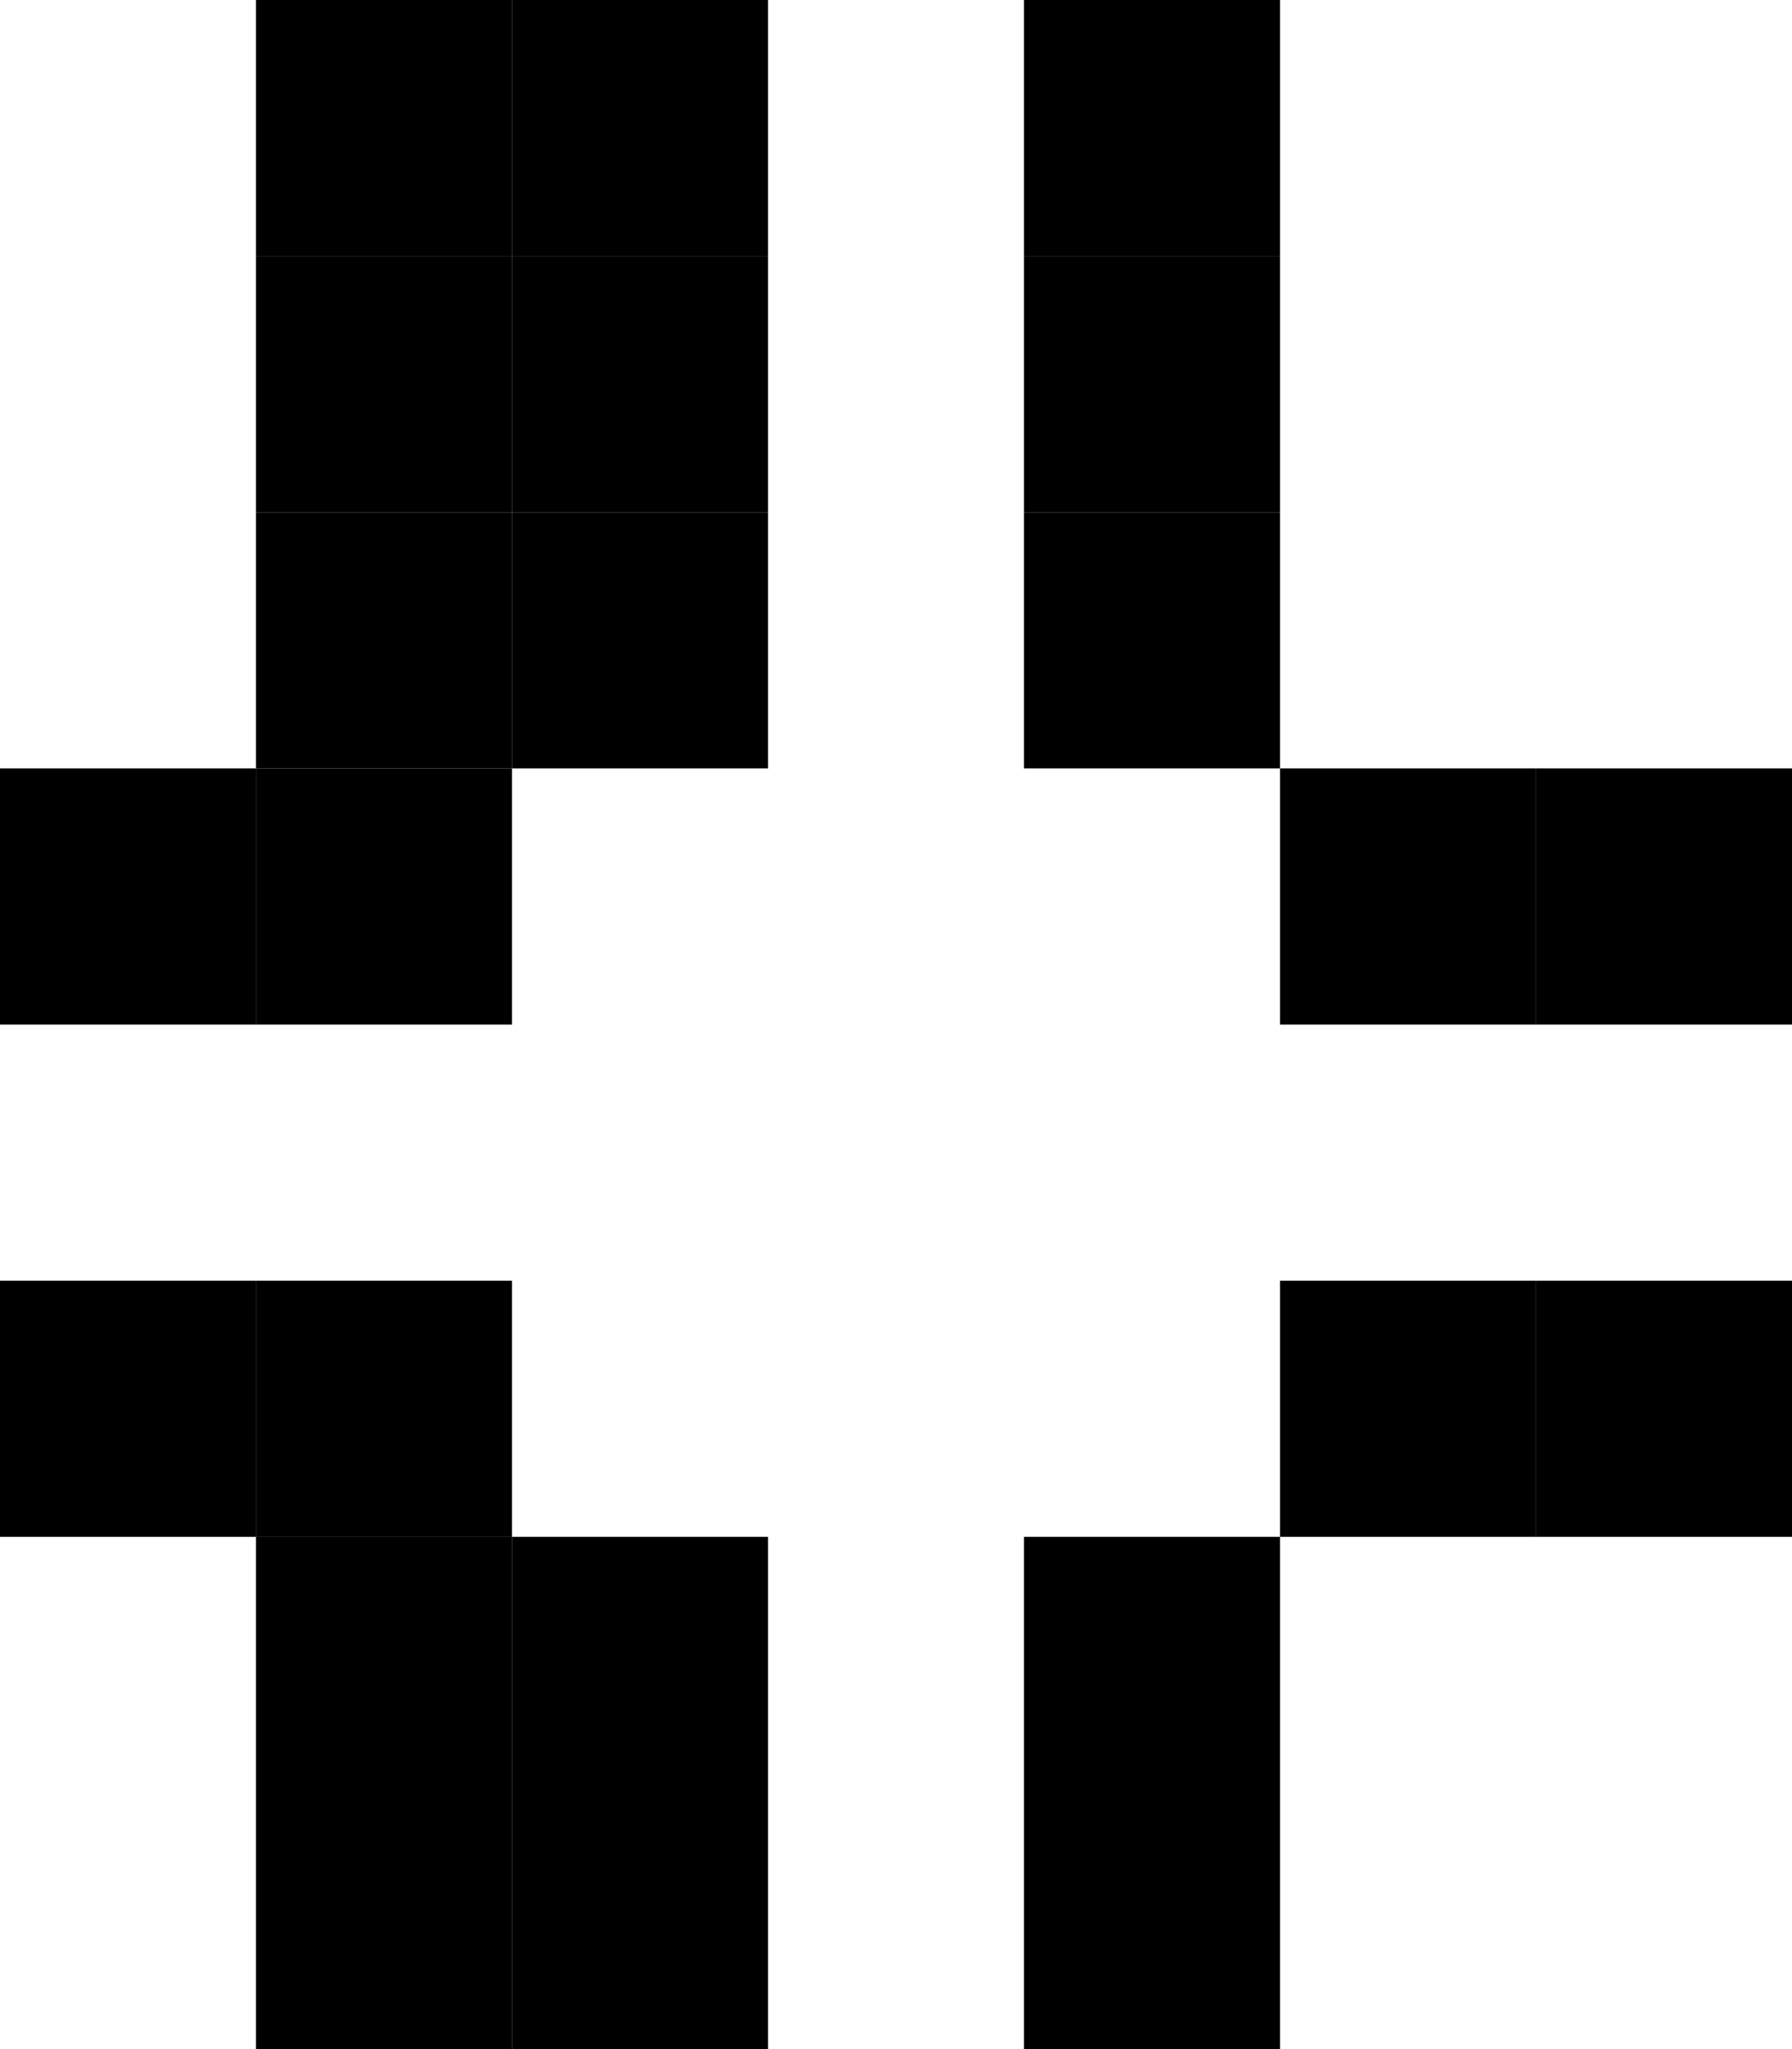 <?xml version="1.0" encoding="UTF-8"?><svg baseProfile="tiny" viewBox="0 0 7 8" width="7px" height="8px" xmlns="http://www.w3.org/2000/svg" version="1.2"><g fill="#000"><rect fill="#000" x="1" width="1" height="1"/><rect x="2" width="1" height="1" fill="#000"/><rect width="1" height="1" fill="#000" x="4"/><rect x="1" y="1" width="1" height="1" fill="#000"/><rect x="2" y="1" width="1" height="1" fill="#000"/><rect x="4" y="1" width="1" height="1" fill="#000"/><rect y="2" width="1" height="1" fill="#000" x="1"/><rect fill="#000" x="2" y="2" width="1" height="1"/><rect width="1" height="1" fill="#000" x="4" y="2"/><rect y="3" width="1" height="1" fill="#000"/><rect x="1" y="3" width="1" height="1" fill="#000"/><rect x="5" y="3" width="1" height="1" fill="#000"/><rect fill="#000" x="6" y="3" width="1" height="1"/><rect y="5" width="1" height="1" fill="#000"/><rect y="5" width="1" height="1" fill="#000" x="1"/><rect x="5" y="5" width="1" height="1" fill="#000"/><rect y="5" width="1" height="1" fill="#000" x="6"/><rect y="6" width="1" height="1" fill="#000" x="1"/><rect x="2" y="6" width="1" height="1" fill="#000"/><rect fill="#000" x="4" y="6" width="1" height="1"/><rect x="1" y="7" width="1" height="1" fill="#000"/><rect y="7" width="1" height="1" fill="#000" x="2"/><rect x="4" y="7" width="1" height="1" fill="#000"/></g></svg>
